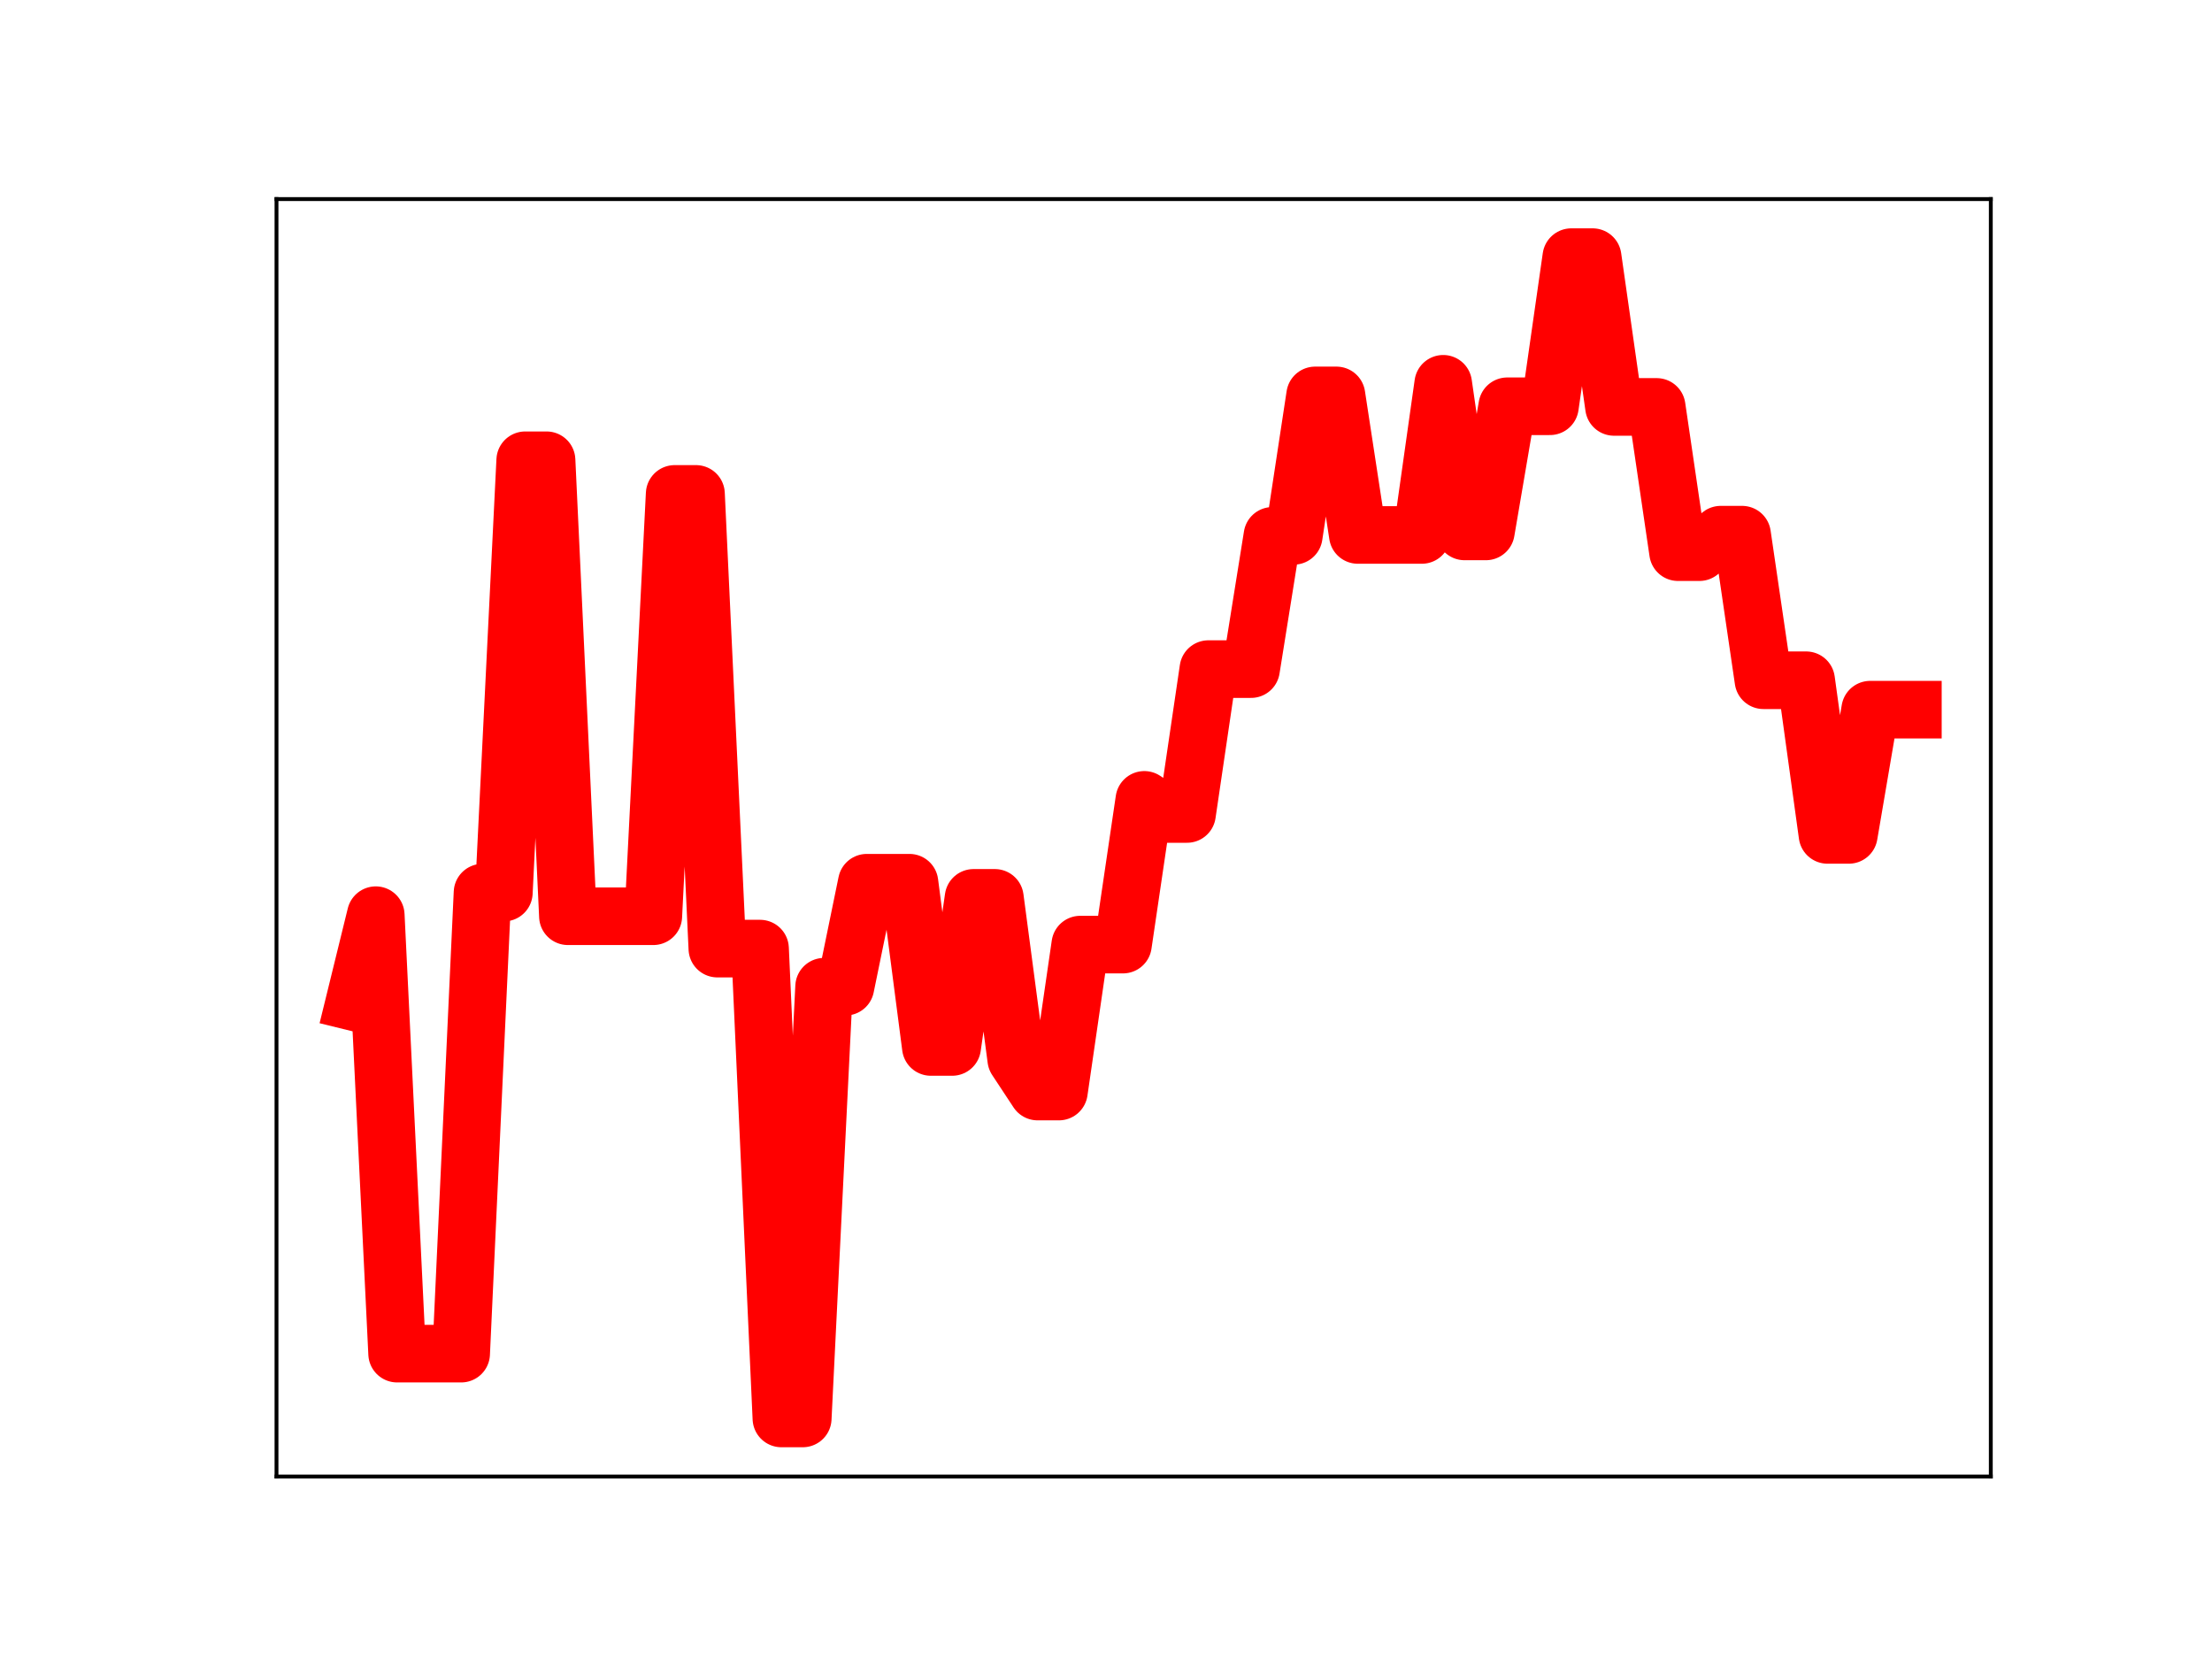 <?xml version="1.0" encoding="utf-8" standalone="no"?>
<!DOCTYPE svg PUBLIC "-//W3C//DTD SVG 1.1//EN"
  "http://www.w3.org/Graphics/SVG/1.1/DTD/svg11.dtd">
<!-- Created with matplotlib (https://matplotlib.org/) -->
<svg height="345.6pt" version="1.1" viewBox="0 0 460.8 345.6" width="460.8pt" xmlns="http://www.w3.org/2000/svg" xmlns:xlink="http://www.w3.org/1999/xlink">
 <defs>
  <style type="text/css">
*{stroke-linecap:butt;stroke-linejoin:round;}
  </style>
 </defs>
 <g id="figure_1">
  <g id="patch_1">
   <path d="M 0 345.6 
L 460.8 345.6 
L 460.8 0 
L 0 0 
z
" style="fill:#ffffff;"/>
  </g>
  <g id="axes_1">
   <g id="patch_2">
    <path d="M 57.6 307.584 
L 414.72 307.584 
L 414.72 41.472 
L 57.6 41.472 
z
" style="fill:#ffffff;"/>
   </g>
   <g id="line2d_1">
    <path clip-path="url(#p737b03d53e)" d="M 73.833 208.759 
L 78.28 190.648 
L 82.727 281.987 
L 87.175 281.987 
L 91.622 281.987 
L 96.069 281.987 
L 100.517 185.946 
L 104.964 185.946 
L 109.411 95.881 
L 113.859 95.881 
L 118.306 190.869 
L 122.753 190.869 
L 127.201 190.869 
L 131.648 190.869 
L 136.095 190.869 
L 140.543 102.891 
L 144.99 102.891 
L 149.437 197.611 
L 153.885 197.611 
L 158.332 197.611 
L 162.779 295.488 
L 167.227 295.488 
L 171.674 205.55 
L 176.121 205.55 
L 180.568 183.887 
L 185.016 183.887 
L 189.463 183.887 
L 193.91 218.1 
L 198.358 218.1 
L 202.805 187.042 
L 207.252 187.042 
L 211.7 220.646 
L 216.147 227.389 
L 220.594 227.389 
L 225.042 196.778 
L 229.489 196.778 
L 233.936 196.778 
L 238.384 166.628 
L 242.831 169.566 
L 247.278 169.566 
L 251.726 139.388 
L 256.173 139.388 
L 260.62 139.388 
L 265.068 111.627 
L 269.515 111.627 
L 273.962 82.372 
L 278.41 82.372 
L 282.857 111.439 
L 287.304 111.439 
L 291.752 111.439 
L 296.199 111.439 
L 300.646 79.952 
L 305.093 110.703 
L 309.541 110.703 
L 313.988 84.633 
L 318.435 84.633 
L 322.883 84.633 
L 327.33 53.568 
L 331.777 53.568 
L 336.225 84.769 
L 340.672 84.769 
L 345.119 84.769 
L 349.567 115.027 
L 354.014 115.027 
L 358.461 111.381 
L 362.909 111.381 
L 367.356 141.708 
L 371.803 141.708 
L 376.251 141.708 
L 380.698 173.924 
L 385.145 173.924 
L 389.593 147.839 
L 394.04 147.839 
L 398.487 147.839 
" style="fill:none;stroke:#ff0000;stroke-linecap:square;stroke-width:12;"/>
    <defs>
     <path d="M 0 3 
C 0.796 3 1.559 2.684 2.121 2.121 
C 2.684 1.559 3 0.796 3 0 
C 3 -0.796 2.684 -1.559 2.121 -2.121 
C 1.559 -2.684 0.796 -3 0 -3 
C -0.796 -3 -1.559 -2.684 -2.121 -2.121 
C -2.684 -1.559 -3 -0.796 -3 0 
C -3 0.796 -2.684 1.559 -2.121 2.121 
C -1.559 2.684 -0.796 3 0 3 
z
" id="md273c89dc6" style="stroke:#ff0000;"/>
    </defs>
    <g clip-path="url(#p737b03d53e)">
     <use style="fill:#ff0000;stroke:#ff0000;" x="73.833" xlink:href="#md273c89dc6" y="208.759"/>
     <use style="fill:#ff0000;stroke:#ff0000;" x="78.28" xlink:href="#md273c89dc6" y="190.648"/>
     <use style="fill:#ff0000;stroke:#ff0000;" x="82.727" xlink:href="#md273c89dc6" y="281.987"/>
     <use style="fill:#ff0000;stroke:#ff0000;" x="87.175" xlink:href="#md273c89dc6" y="281.987"/>
     <use style="fill:#ff0000;stroke:#ff0000;" x="91.622" xlink:href="#md273c89dc6" y="281.987"/>
     <use style="fill:#ff0000;stroke:#ff0000;" x="96.069" xlink:href="#md273c89dc6" y="281.987"/>
     <use style="fill:#ff0000;stroke:#ff0000;" x="100.517" xlink:href="#md273c89dc6" y="185.946"/>
     <use style="fill:#ff0000;stroke:#ff0000;" x="104.964" xlink:href="#md273c89dc6" y="185.946"/>
     <use style="fill:#ff0000;stroke:#ff0000;" x="109.411" xlink:href="#md273c89dc6" y="95.881"/>
     <use style="fill:#ff0000;stroke:#ff0000;" x="113.859" xlink:href="#md273c89dc6" y="95.881"/>
     <use style="fill:#ff0000;stroke:#ff0000;" x="118.306" xlink:href="#md273c89dc6" y="190.869"/>
     <use style="fill:#ff0000;stroke:#ff0000;" x="122.753" xlink:href="#md273c89dc6" y="190.869"/>
     <use style="fill:#ff0000;stroke:#ff0000;" x="127.201" xlink:href="#md273c89dc6" y="190.869"/>
     <use style="fill:#ff0000;stroke:#ff0000;" x="131.648" xlink:href="#md273c89dc6" y="190.869"/>
     <use style="fill:#ff0000;stroke:#ff0000;" x="136.095" xlink:href="#md273c89dc6" y="190.869"/>
     <use style="fill:#ff0000;stroke:#ff0000;" x="140.543" xlink:href="#md273c89dc6" y="102.891"/>
     <use style="fill:#ff0000;stroke:#ff0000;" x="144.99" xlink:href="#md273c89dc6" y="102.891"/>
     <use style="fill:#ff0000;stroke:#ff0000;" x="149.437" xlink:href="#md273c89dc6" y="197.611"/>
     <use style="fill:#ff0000;stroke:#ff0000;" x="153.885" xlink:href="#md273c89dc6" y="197.611"/>
     <use style="fill:#ff0000;stroke:#ff0000;" x="158.332" xlink:href="#md273c89dc6" y="197.611"/>
     <use style="fill:#ff0000;stroke:#ff0000;" x="162.779" xlink:href="#md273c89dc6" y="295.488"/>
     <use style="fill:#ff0000;stroke:#ff0000;" x="167.227" xlink:href="#md273c89dc6" y="295.488"/>
     <use style="fill:#ff0000;stroke:#ff0000;" x="171.674" xlink:href="#md273c89dc6" y="205.55"/>
     <use style="fill:#ff0000;stroke:#ff0000;" x="176.121" xlink:href="#md273c89dc6" y="205.55"/>
     <use style="fill:#ff0000;stroke:#ff0000;" x="180.568" xlink:href="#md273c89dc6" y="183.887"/>
     <use style="fill:#ff0000;stroke:#ff0000;" x="185.016" xlink:href="#md273c89dc6" y="183.887"/>
     <use style="fill:#ff0000;stroke:#ff0000;" x="189.463" xlink:href="#md273c89dc6" y="183.887"/>
     <use style="fill:#ff0000;stroke:#ff0000;" x="193.91" xlink:href="#md273c89dc6" y="218.1"/>
     <use style="fill:#ff0000;stroke:#ff0000;" x="198.358" xlink:href="#md273c89dc6" y="218.1"/>
     <use style="fill:#ff0000;stroke:#ff0000;" x="202.805" xlink:href="#md273c89dc6" y="187.042"/>
     <use style="fill:#ff0000;stroke:#ff0000;" x="207.252" xlink:href="#md273c89dc6" y="187.042"/>
     <use style="fill:#ff0000;stroke:#ff0000;" x="211.7" xlink:href="#md273c89dc6" y="220.646"/>
     <use style="fill:#ff0000;stroke:#ff0000;" x="216.147" xlink:href="#md273c89dc6" y="227.389"/>
     <use style="fill:#ff0000;stroke:#ff0000;" x="220.594" xlink:href="#md273c89dc6" y="227.389"/>
     <use style="fill:#ff0000;stroke:#ff0000;" x="225.042" xlink:href="#md273c89dc6" y="196.778"/>
     <use style="fill:#ff0000;stroke:#ff0000;" x="229.489" xlink:href="#md273c89dc6" y="196.778"/>
     <use style="fill:#ff0000;stroke:#ff0000;" x="233.936" xlink:href="#md273c89dc6" y="196.778"/>
     <use style="fill:#ff0000;stroke:#ff0000;" x="238.384" xlink:href="#md273c89dc6" y="166.628"/>
     <use style="fill:#ff0000;stroke:#ff0000;" x="242.831" xlink:href="#md273c89dc6" y="169.566"/>
     <use style="fill:#ff0000;stroke:#ff0000;" x="247.278" xlink:href="#md273c89dc6" y="169.566"/>
     <use style="fill:#ff0000;stroke:#ff0000;" x="251.726" xlink:href="#md273c89dc6" y="139.388"/>
     <use style="fill:#ff0000;stroke:#ff0000;" x="256.173" xlink:href="#md273c89dc6" y="139.388"/>
     <use style="fill:#ff0000;stroke:#ff0000;" x="260.62" xlink:href="#md273c89dc6" y="139.388"/>
     <use style="fill:#ff0000;stroke:#ff0000;" x="265.068" xlink:href="#md273c89dc6" y="111.627"/>
     <use style="fill:#ff0000;stroke:#ff0000;" x="269.515" xlink:href="#md273c89dc6" y="111.627"/>
     <use style="fill:#ff0000;stroke:#ff0000;" x="273.962" xlink:href="#md273c89dc6" y="82.372"/>
     <use style="fill:#ff0000;stroke:#ff0000;" x="278.41" xlink:href="#md273c89dc6" y="82.372"/>
     <use style="fill:#ff0000;stroke:#ff0000;" x="282.857" xlink:href="#md273c89dc6" y="111.439"/>
     <use style="fill:#ff0000;stroke:#ff0000;" x="287.304" xlink:href="#md273c89dc6" y="111.439"/>
     <use style="fill:#ff0000;stroke:#ff0000;" x="291.752" xlink:href="#md273c89dc6" y="111.439"/>
     <use style="fill:#ff0000;stroke:#ff0000;" x="296.199" xlink:href="#md273c89dc6" y="111.439"/>
     <use style="fill:#ff0000;stroke:#ff0000;" x="300.646" xlink:href="#md273c89dc6" y="79.952"/>
     <use style="fill:#ff0000;stroke:#ff0000;" x="305.093" xlink:href="#md273c89dc6" y="110.703"/>
     <use style="fill:#ff0000;stroke:#ff0000;" x="309.541" xlink:href="#md273c89dc6" y="110.703"/>
     <use style="fill:#ff0000;stroke:#ff0000;" x="313.988" xlink:href="#md273c89dc6" y="84.633"/>
     <use style="fill:#ff0000;stroke:#ff0000;" x="318.435" xlink:href="#md273c89dc6" y="84.633"/>
     <use style="fill:#ff0000;stroke:#ff0000;" x="322.883" xlink:href="#md273c89dc6" y="84.633"/>
     <use style="fill:#ff0000;stroke:#ff0000;" x="327.33" xlink:href="#md273c89dc6" y="53.568"/>
     <use style="fill:#ff0000;stroke:#ff0000;" x="331.777" xlink:href="#md273c89dc6" y="53.568"/>
     <use style="fill:#ff0000;stroke:#ff0000;" x="336.225" xlink:href="#md273c89dc6" y="84.769"/>
     <use style="fill:#ff0000;stroke:#ff0000;" x="340.672" xlink:href="#md273c89dc6" y="84.769"/>
     <use style="fill:#ff0000;stroke:#ff0000;" x="345.119" xlink:href="#md273c89dc6" y="84.769"/>
     <use style="fill:#ff0000;stroke:#ff0000;" x="349.567" xlink:href="#md273c89dc6" y="115.027"/>
     <use style="fill:#ff0000;stroke:#ff0000;" x="354.014" xlink:href="#md273c89dc6" y="115.027"/>
     <use style="fill:#ff0000;stroke:#ff0000;" x="358.461" xlink:href="#md273c89dc6" y="111.381"/>
     <use style="fill:#ff0000;stroke:#ff0000;" x="362.909" xlink:href="#md273c89dc6" y="111.381"/>
     <use style="fill:#ff0000;stroke:#ff0000;" x="367.356" xlink:href="#md273c89dc6" y="141.708"/>
     <use style="fill:#ff0000;stroke:#ff0000;" x="371.803" xlink:href="#md273c89dc6" y="141.708"/>
     <use style="fill:#ff0000;stroke:#ff0000;" x="376.251" xlink:href="#md273c89dc6" y="141.708"/>
     <use style="fill:#ff0000;stroke:#ff0000;" x="380.698" xlink:href="#md273c89dc6" y="173.924"/>
     <use style="fill:#ff0000;stroke:#ff0000;" x="385.145" xlink:href="#md273c89dc6" y="173.924"/>
     <use style="fill:#ff0000;stroke:#ff0000;" x="389.593" xlink:href="#md273c89dc6" y="147.839"/>
     <use style="fill:#ff0000;stroke:#ff0000;" x="394.04" xlink:href="#md273c89dc6" y="147.839"/>
     <use style="fill:#ff0000;stroke:#ff0000;" x="398.487" xlink:href="#md273c89dc6" y="147.839"/>
    </g>
   </g>
   <g id="patch_3">
    <path d="M 57.6 307.584 
L 57.6 41.472 
" style="fill:none;stroke:#000000;stroke-linecap:square;stroke-linejoin:miter;stroke-width:0.8;"/>
   </g>
   <g id="patch_4">
    <path d="M 414.72 307.584 
L 414.72 41.472 
" style="fill:none;stroke:#000000;stroke-linecap:square;stroke-linejoin:miter;stroke-width:0.8;"/>
   </g>
   <g id="patch_5">
    <path d="M 57.6 307.584 
L 414.72 307.584 
" style="fill:none;stroke:#000000;stroke-linecap:square;stroke-linejoin:miter;stroke-width:0.8;"/>
   </g>
   <g id="patch_6">
    <path d="M 57.6 41.472 
L 414.72 41.472 
" style="fill:none;stroke:#000000;stroke-linecap:square;stroke-linejoin:miter;stroke-width:0.8;"/>
   </g>
  </g>
 </g>
 <defs>
  <clipPath id="p737b03d53e">
   <rect height="266.112" width="357.12" x="57.6" y="41.472"/>
  </clipPath>
 </defs>
</svg>
